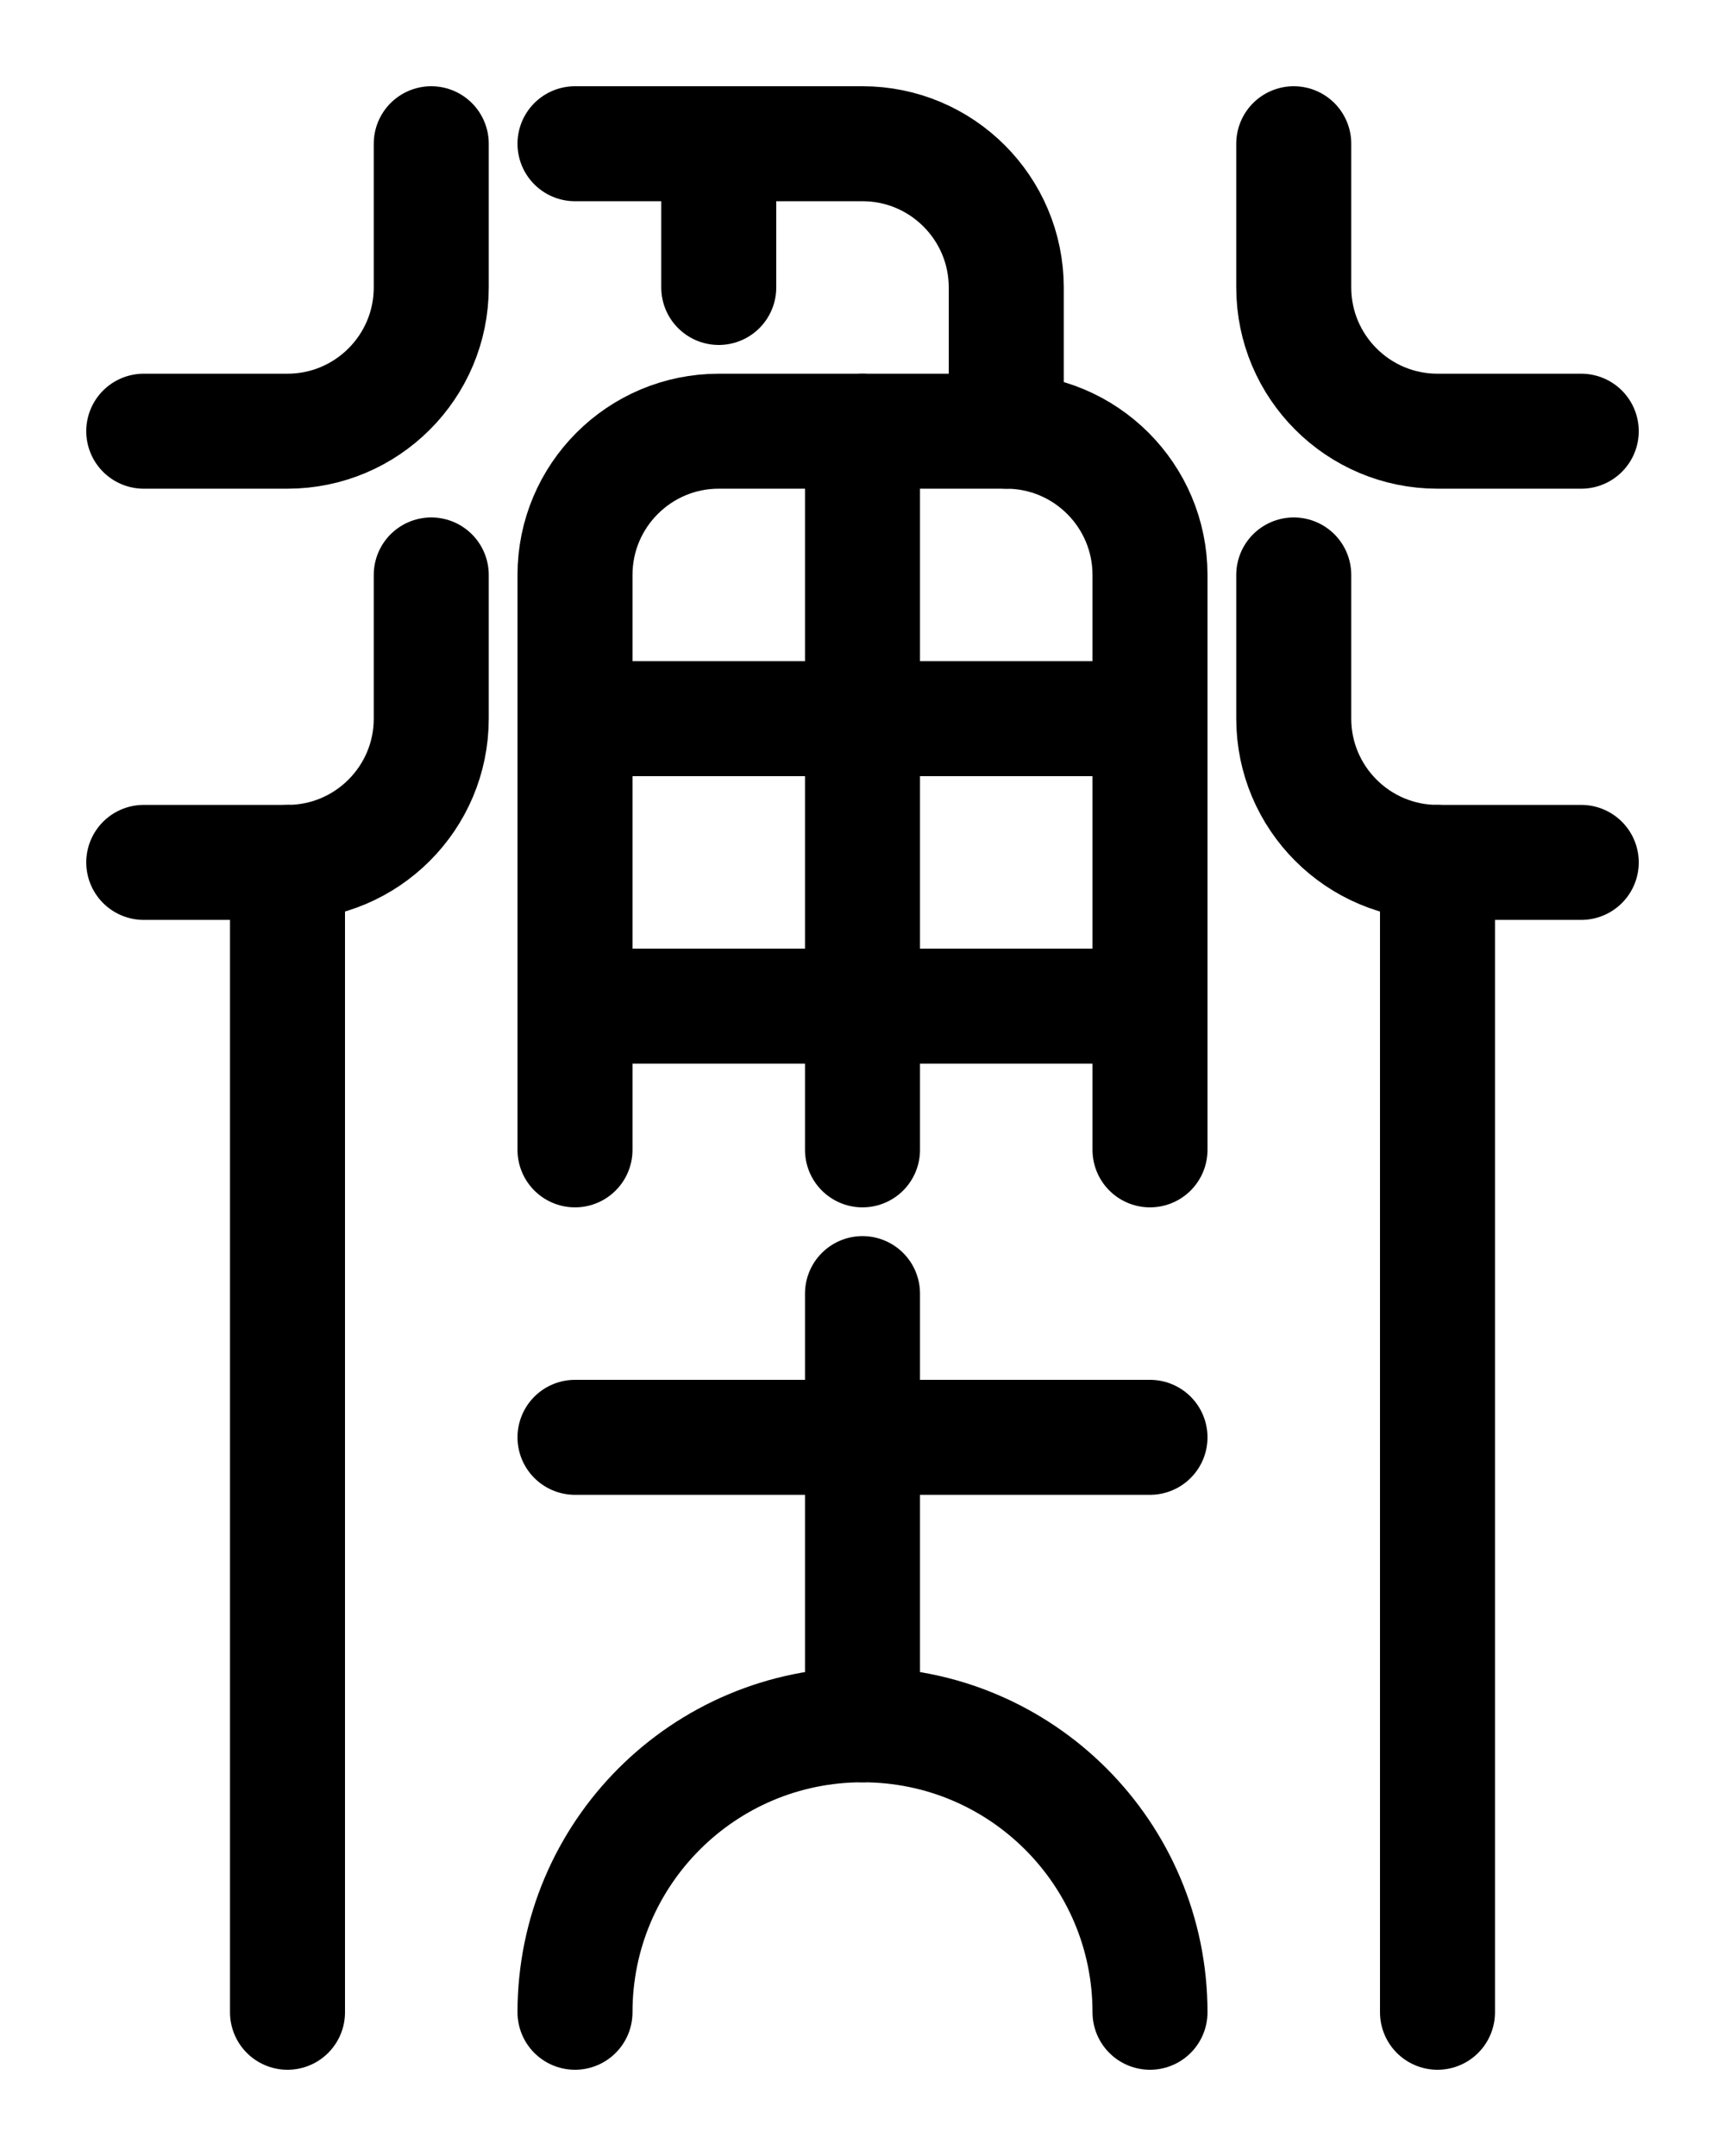 <?xml version="1.0" encoding="utf-8"?>
<!-- Generator: Adobe Illustrator 26.0.0, SVG Export Plug-In . SVG Version: 6.00 Build 0)  -->
<svg version="1.1" id="图层_1" xmlns="http://www.w3.org/2000/svg" xmlns:xlink="http://www.w3.org/1999/xlink" x="0px" y="0px"
	 viewBox="0 0 720 900" style="enable-background:new 0 0 720 900;" xml:space="preserve">
<style type="text/css">
	.st0{fill:none;stroke:#000000;stroke-width:48;stroke-linecap:round;stroke-linejoin:round;stroke-miterlimit:10;}
</style>
<line class="st0" x1="240" y1="420" x2="480" y2="420"/>
<path class="st0" d="M240,480V240c0-33.1,26.9-60,60-60h120c33.1,0,60,26.9,60,60v240"/>
<path class="st0" d="M240,60h120c33.1,0,60,26.9,60,60l0,0v60"/>
<line class="st0" x1="300" y1="60" x2="300" y2="120"/>
<line class="st0" x1="240" y1="300" x2="480" y2="300"/>
<line class="st0" x1="360" y1="180" x2="360" y2="480"/>
<line class="st0" x1="240" y1="600" x2="480" y2="600"/>
<line class="st0" x1="360" y1="540" x2="360" y2="720"/>
<path class="st0" d="M240,840c0-66.3,53.7-120,120-120s120,53.7,120,120"/>
<line class="st0" x1="120" y1="360" x2="120" y2="840"/>
<path class="st0" d="M60,360h60c33.1,0,60-26.9,60-60v-60"/>
<path class="st0" d="M60,180h60c33.1,0,60-26.9,60-60V60"/>
<line class="st0" x1="600" y1="360" x2="600" y2="840"/>
<path class="st0" d="M660,360h-60c-33.1,0-60-26.9-60-60v-60"/>
<path class="st0" d="M660,180h-60c-33.1,0-60-26.9-60-60V60"/>
</svg>
